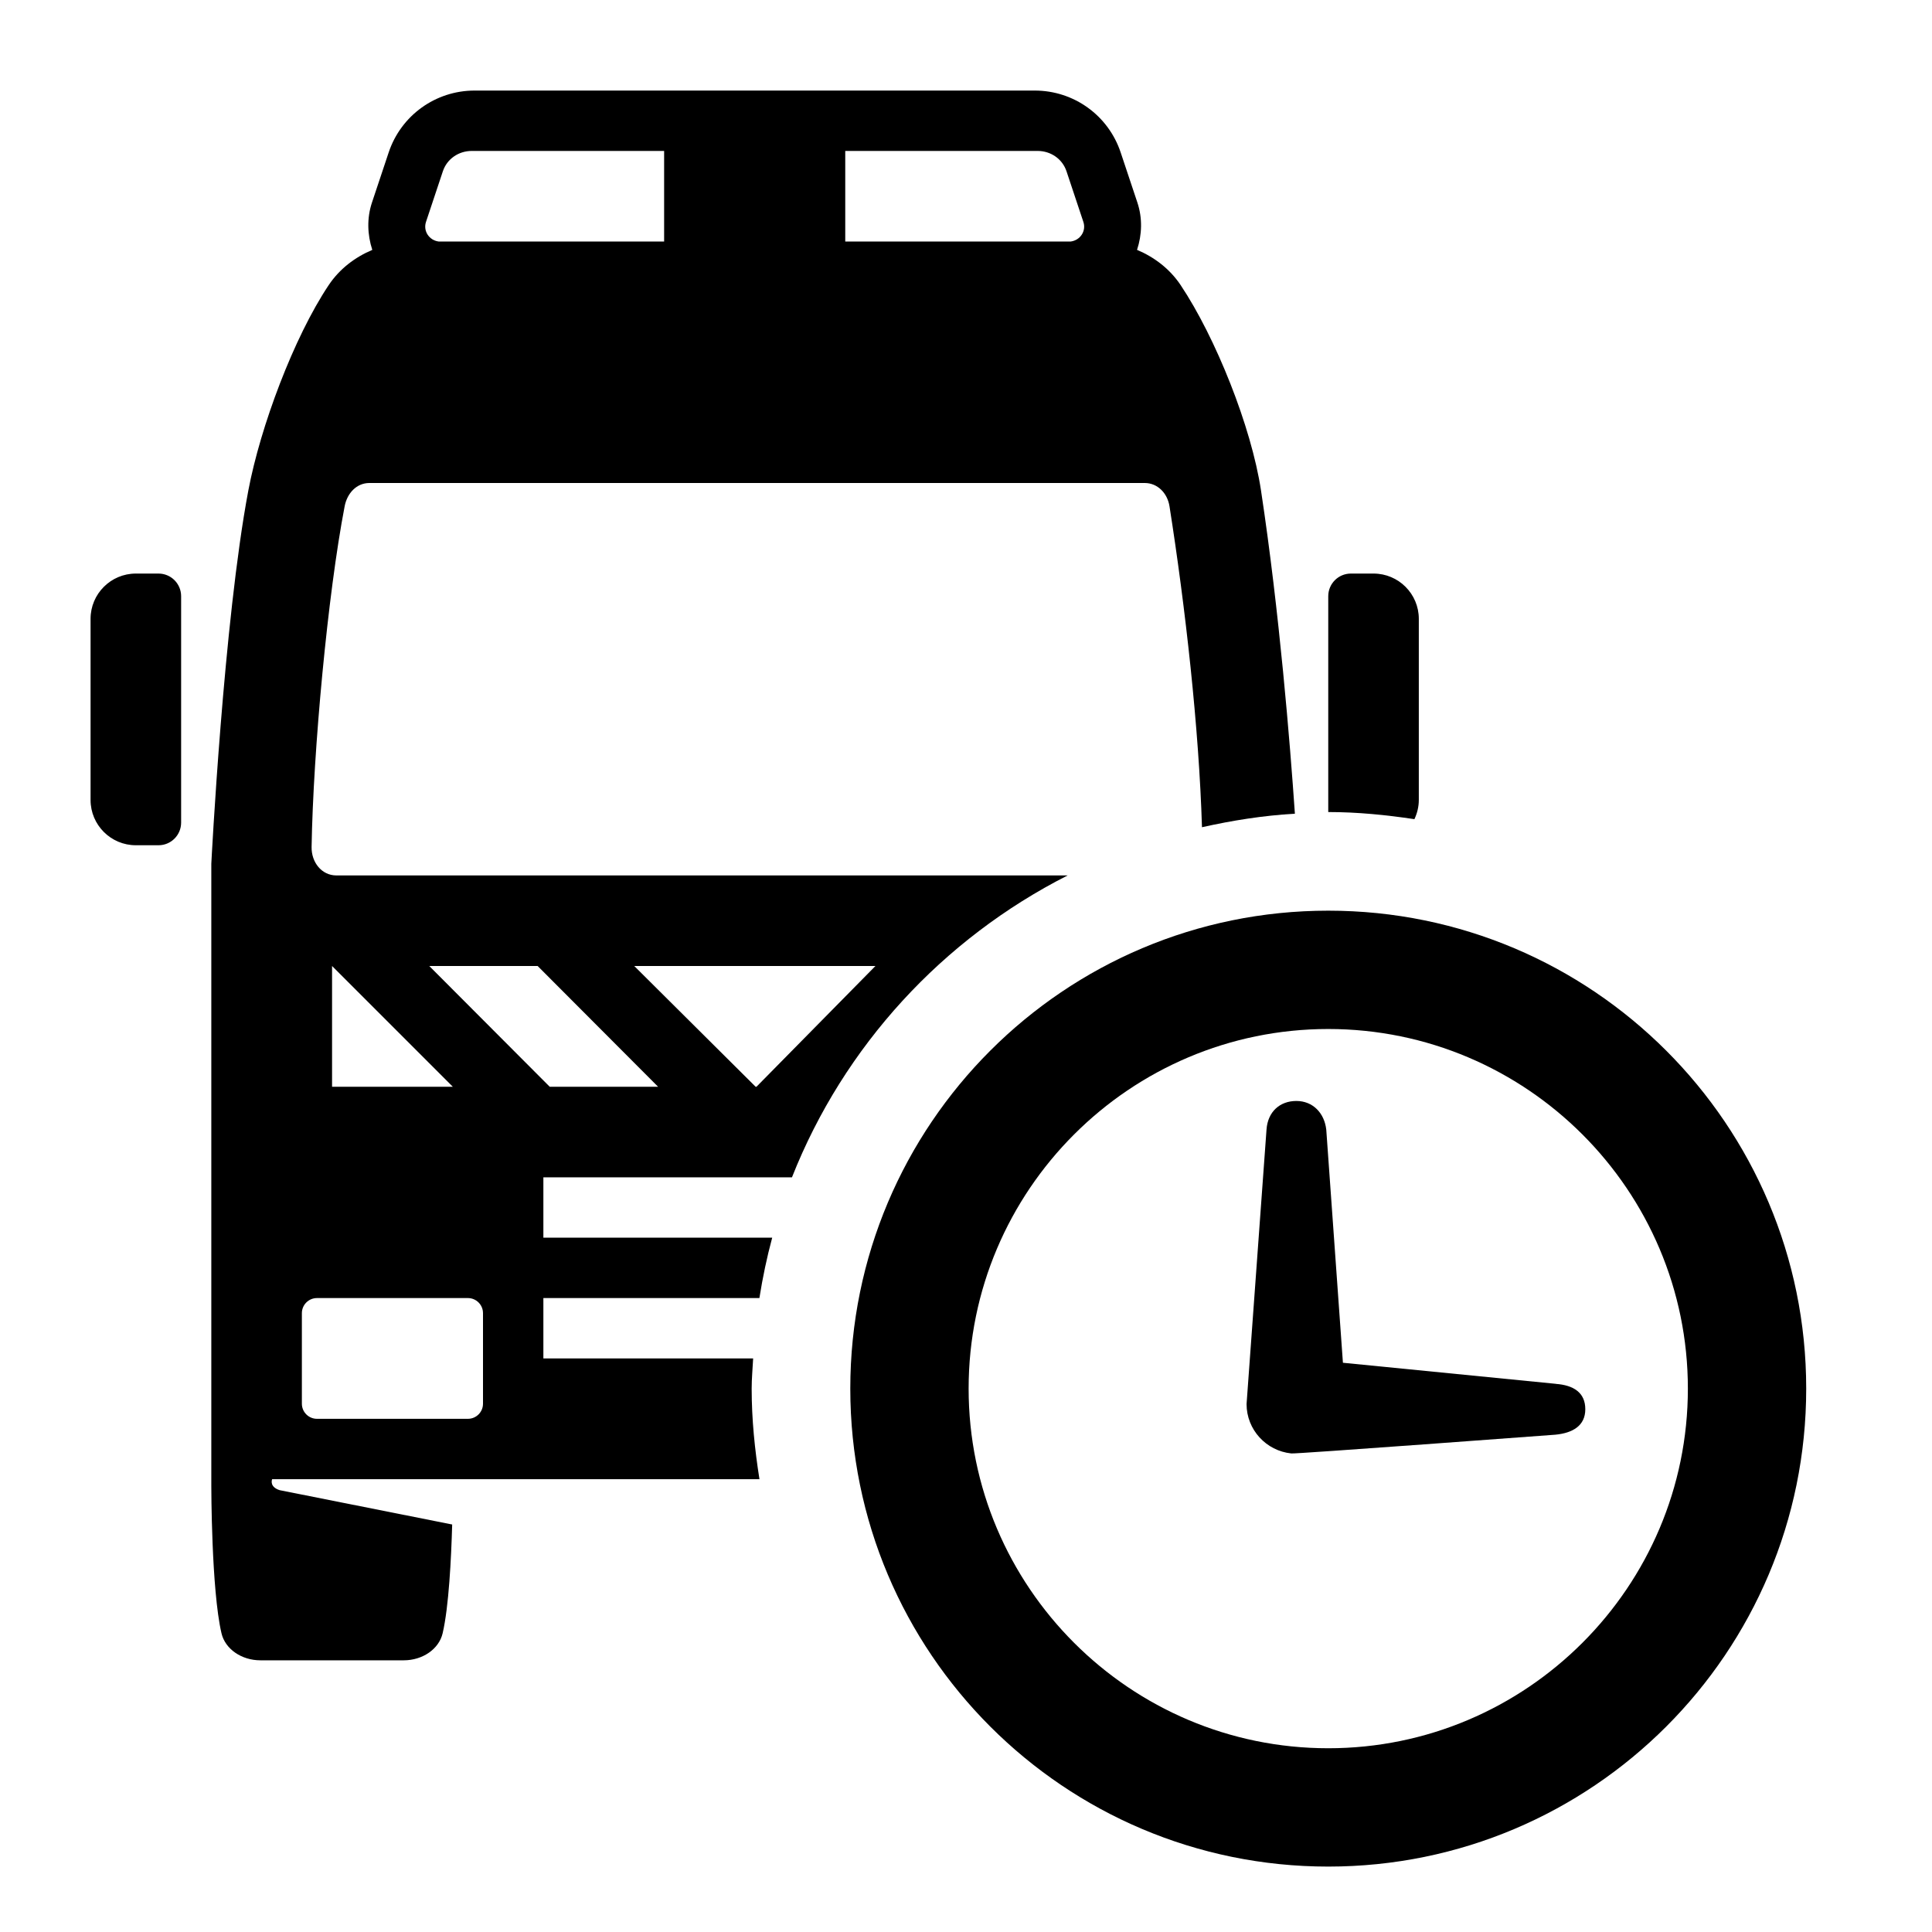 <?xml version="1.0" encoding="utf-8"?>
<!-- Generator: Adobe Illustrator 18.1.0, SVG Export Plug-In . SVG Version: 6.00 Build 0)  -->
<svg version="1.2" baseProfile="tiny" xmlns="http://www.w3.org/2000/svg" xmlns:xlink="http://www.w3.org/1999/xlink" x="0px"
	 y="0px" width="64px" height="64px" viewBox="0 0 64 64" overflow="inherit" xml:space="preserve">
<g id="_x36_4px_Boxes">
	<rect fill="none" width="64" height="64"/>
</g>
<g id="Production">
	<g>
		<path d="M5.25,19H4.5C3.672,19,3,19.672,3,20.5v6C3,27.328,3.672,28,4.5,28h0.75C5.665,28,6,27.664,6,27.25v-7.5
			C6,19.336,5.665,19,5.25,19z"/>
		<path d="M44,30.167c-8.745,0-15.833,7.088-15.833,15.833c0,8.745,7.089,15.833,15.833,15.833
			c8.745,0,15.833-7.088,15.833-15.833C59.833,37.255,52.745,30.167,44,30.167z M44,57.913
			c-6.569,0-11.913-5.344-11.913-11.913S37.431,34.087,44,34.087S55.913,39.431,55.913,46S50.569,57.913,44,57.913z"/>
		<path d="M51.526,45.842h0.024l-7.064-0.699l-0.552-7.724c-0.062-0.548-0.444-0.948-0.99-0.948
			s-0.948,0.355-0.989,0.948l-0.661,9.092c0,0.851,0.651,1.551,1.482,1.636c0.049,0.028,8.749-0.621,8.749-0.621
			c0.572-0.055,0.99-0.297,0.99-0.842C52.516,46.138,52.135,45.883,51.526,45.842z"/>
		<path d="M26.235,39c1.718-4.348,4.991-7.899,9.132-10h-24.224c-0.486,0-0.83-0.433-0.821-0.944
			c0.053-3.173,0.534-8.373,1.095-11.285C11.5,16.337,11.813,16,12.236,16h25.685c0.423,0,0.751,0.334,0.82,0.771
			c0.526,3.34,0.977,7.349,1.076,10.632c1.001-0.224,2.025-0.388,3.078-0.448
			c-0.159-2.311-0.511-6.673-1.123-10.71c-0.32-2.111-1.504-5.068-2.662-6.801
			c-0.359-0.537-0.869-0.924-1.444-1.167c0.166-0.505,0.183-1.053,0.011-1.568l-0.553-1.658
			C36.716,3.824,35.573,3,34.279,3H15.721c-1.293,0-2.437,0.824-2.846,2.051L12.322,6.709
			c-0.172,0.515-0.154,1.064,0.011,1.569c-0.575,0.243-1.085,0.629-1.444,1.166
			c-1.159,1.733-2.266,4.703-2.662,6.801C7.409,20.575,7,28.614,7,28.614v3.298V49.228c0,0,0,3.438,0.337,4.876
			C7.459,54.627,8.001,55,8.625,55h4.75c0.624,0,1.166-0.372,1.288-0.896c0.204-0.871,0.284-2.473,0.316-3.603
			l-5.714-1.137C8.948,49.262,8.994,49.056,9.015,49h16.143c-0.155-0.98-0.258-1.977-0.258-3
			c0-0.338,0.032-0.667,0.049-1H18v-2h7.156c0.108-0.679,0.247-1.347,0.424-2H18v-2H26.235z M28,5h6.372
			c0.435,0,0.821,0.263,0.958,0.676l0.558,1.675C35.99,7.656,35.78,7.96,35.471,8C33.528,8,30.757,8,28,8V5z
			 M14.112,7.35l0.558-1.675C14.807,5.263,15.193,5,15.628,5H22v3h-7.471C14.22,7.96,14.01,7.656,14.112,7.35z
			 M29,32l-3.941,4H25.045h-0.014l-4.021-4H29z M11,32L15,36h-4V32z M16,46.5c0,0.276-0.224,0.5-0.5,0.5h-5
			c-0.276,0-0.5-0.224-0.5-0.5v-3c0-0.276,0.224-0.5,0.5-0.5h5c0.276,0,0.5,0.224,0.5,0.5V46.5z M14.22,32h3.59L21.8,36
			h-3.59L14.22,32z"/>
		<path d="M47,26.5v-6c0-0.828-0.672-1.5-1.5-1.5h-0.75C44.335,19,44,19.336,44,19.75v7.15c0.973,0,1.92,0.096,2.854,0.236
			C46.945,26.942,47,26.728,47,26.5z"/>
	</g>
</g>
</svg>
